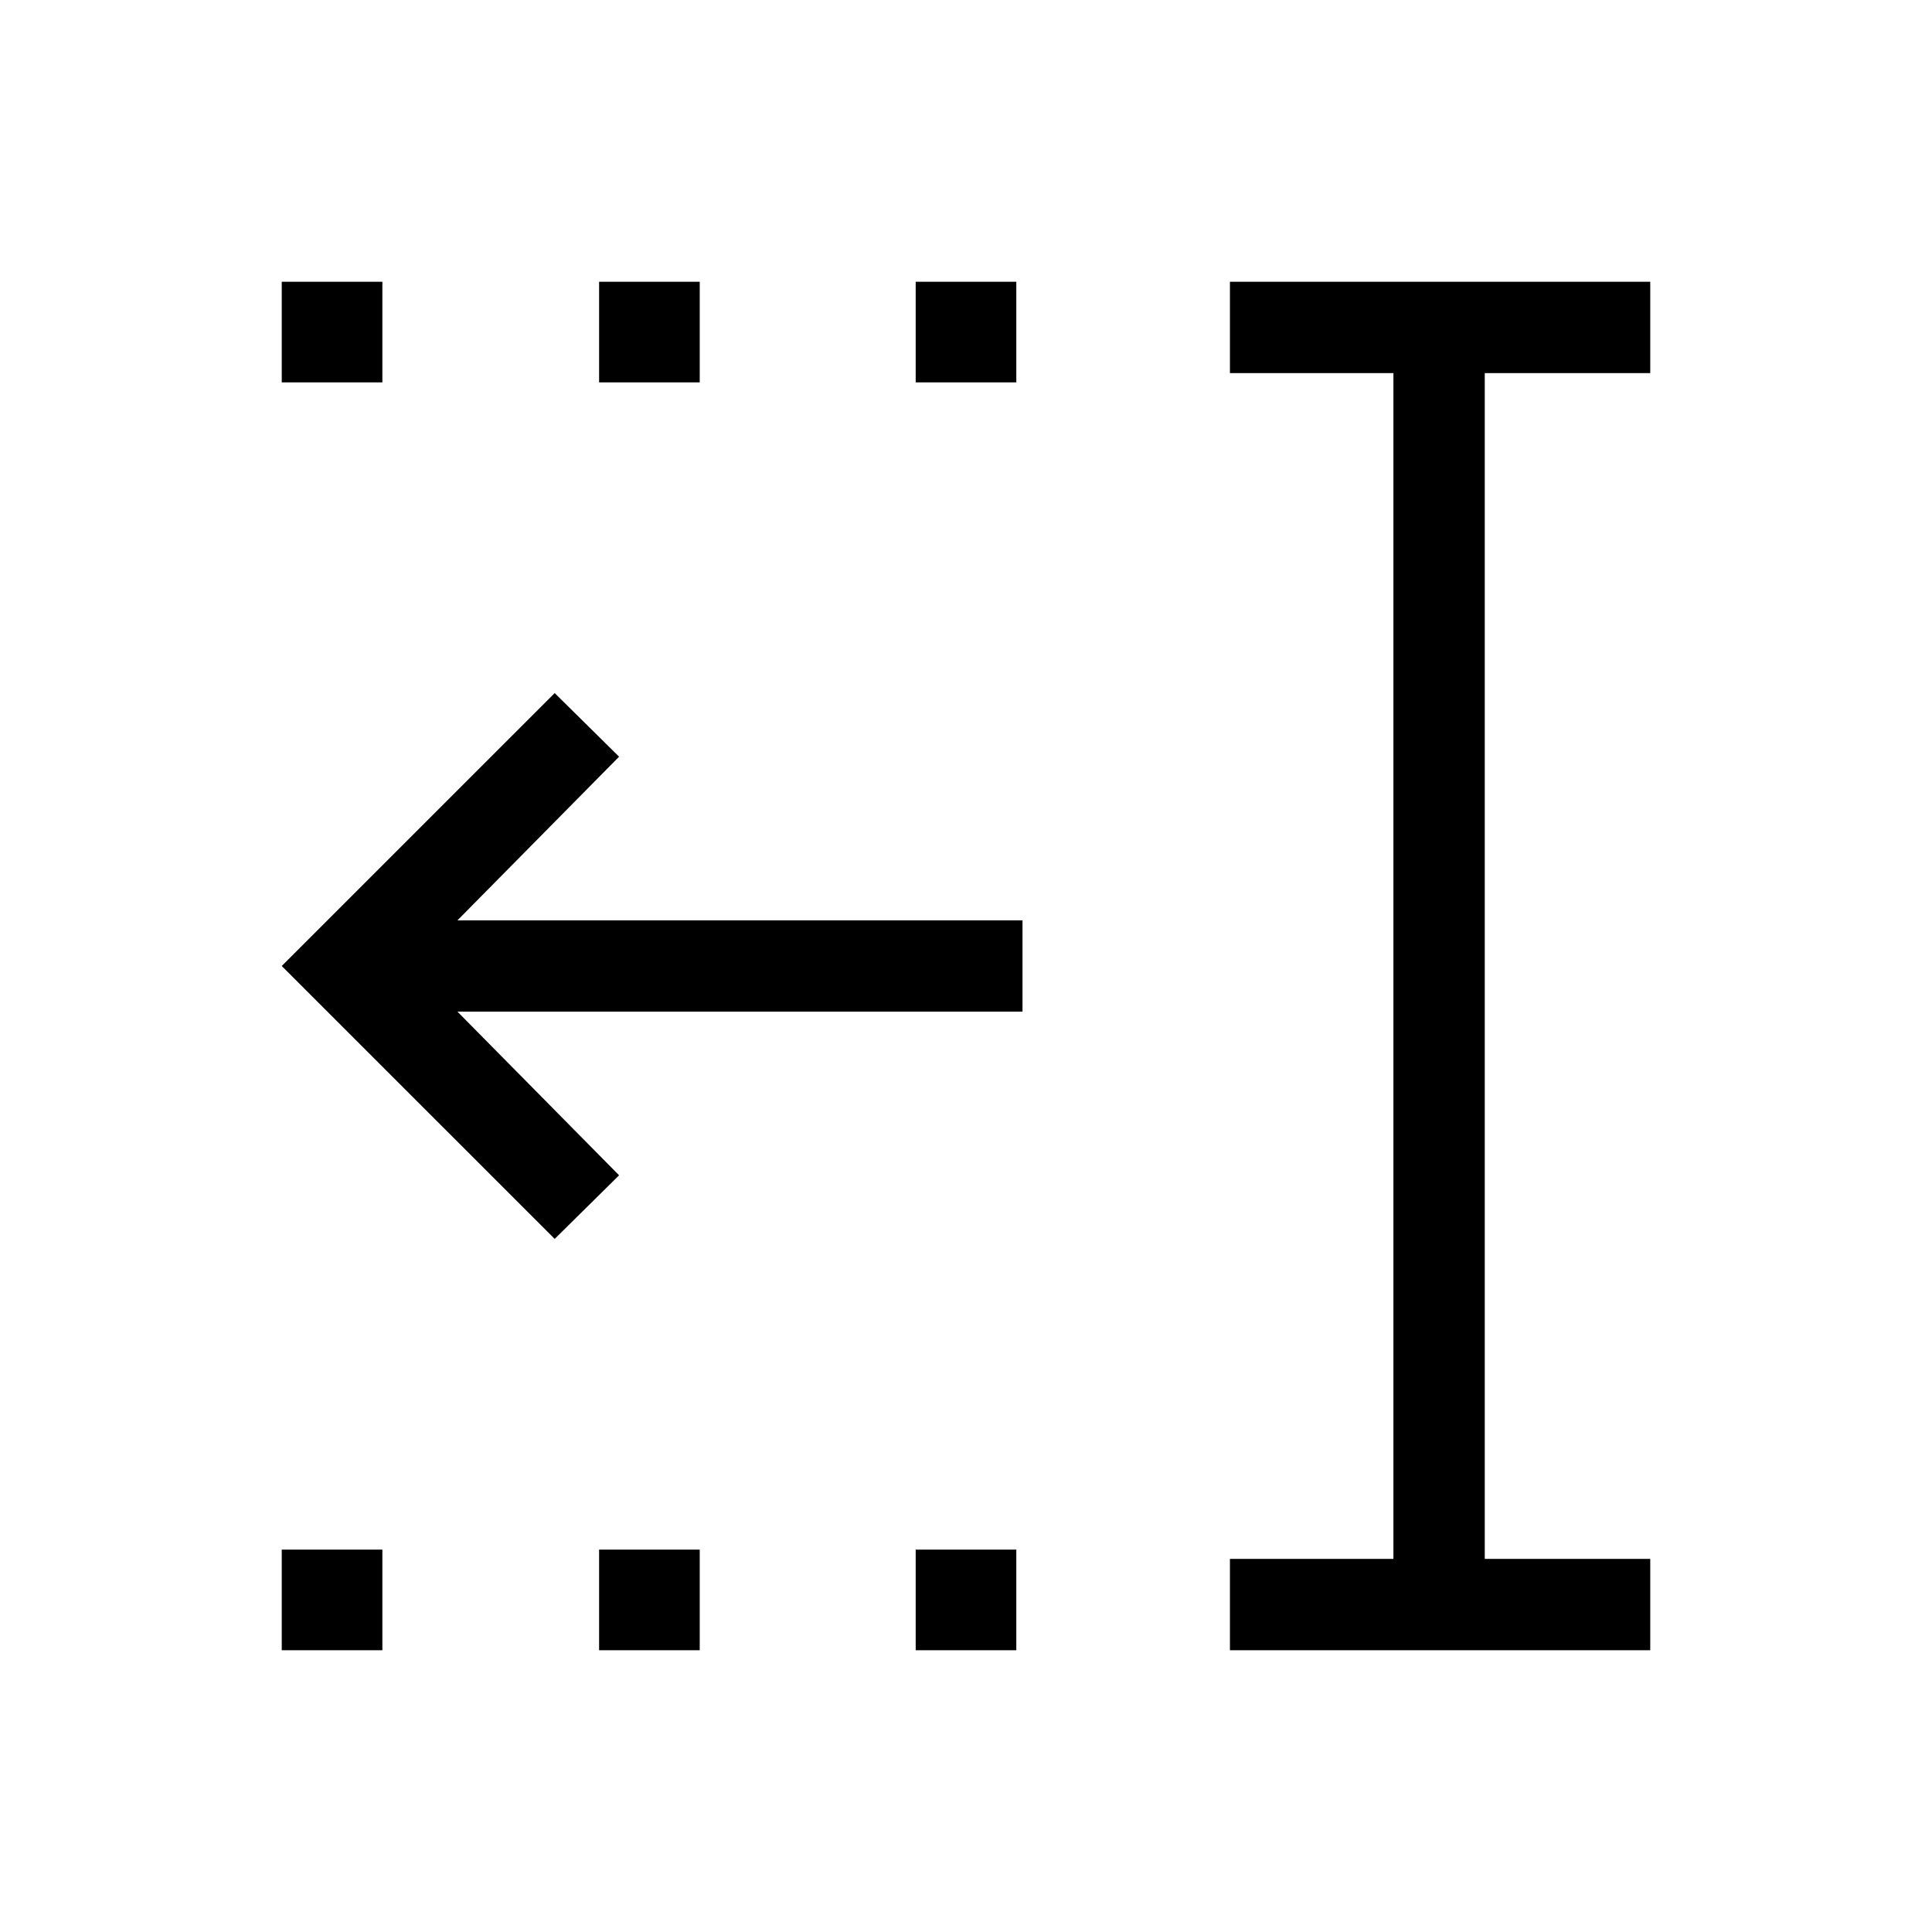 <svg xmlns="http://www.w3.org/2000/svg" height="48" viewBox="0 -960 960 960" width="48"><path d="M455-770v-50h50v50h-50Zm0 630v-50h50v50h-50ZM297.69-770v-50h50v50h-50Zm0 630v-50h50v50h-50ZM140-770v-50h50v50h-50Zm0 630v-50h50v50h-50Zm471.15 0v-45.39h81.23v-589.22h-81.23V-820H820v45.39h-82.23v589.22H820V-140H611.15ZM275.62-344.39 140-480l135.62-135.61 32 31.61-80.31 81.31h280.77v45.38H227.31L307.62-376l-32 31.61Z"/></svg>